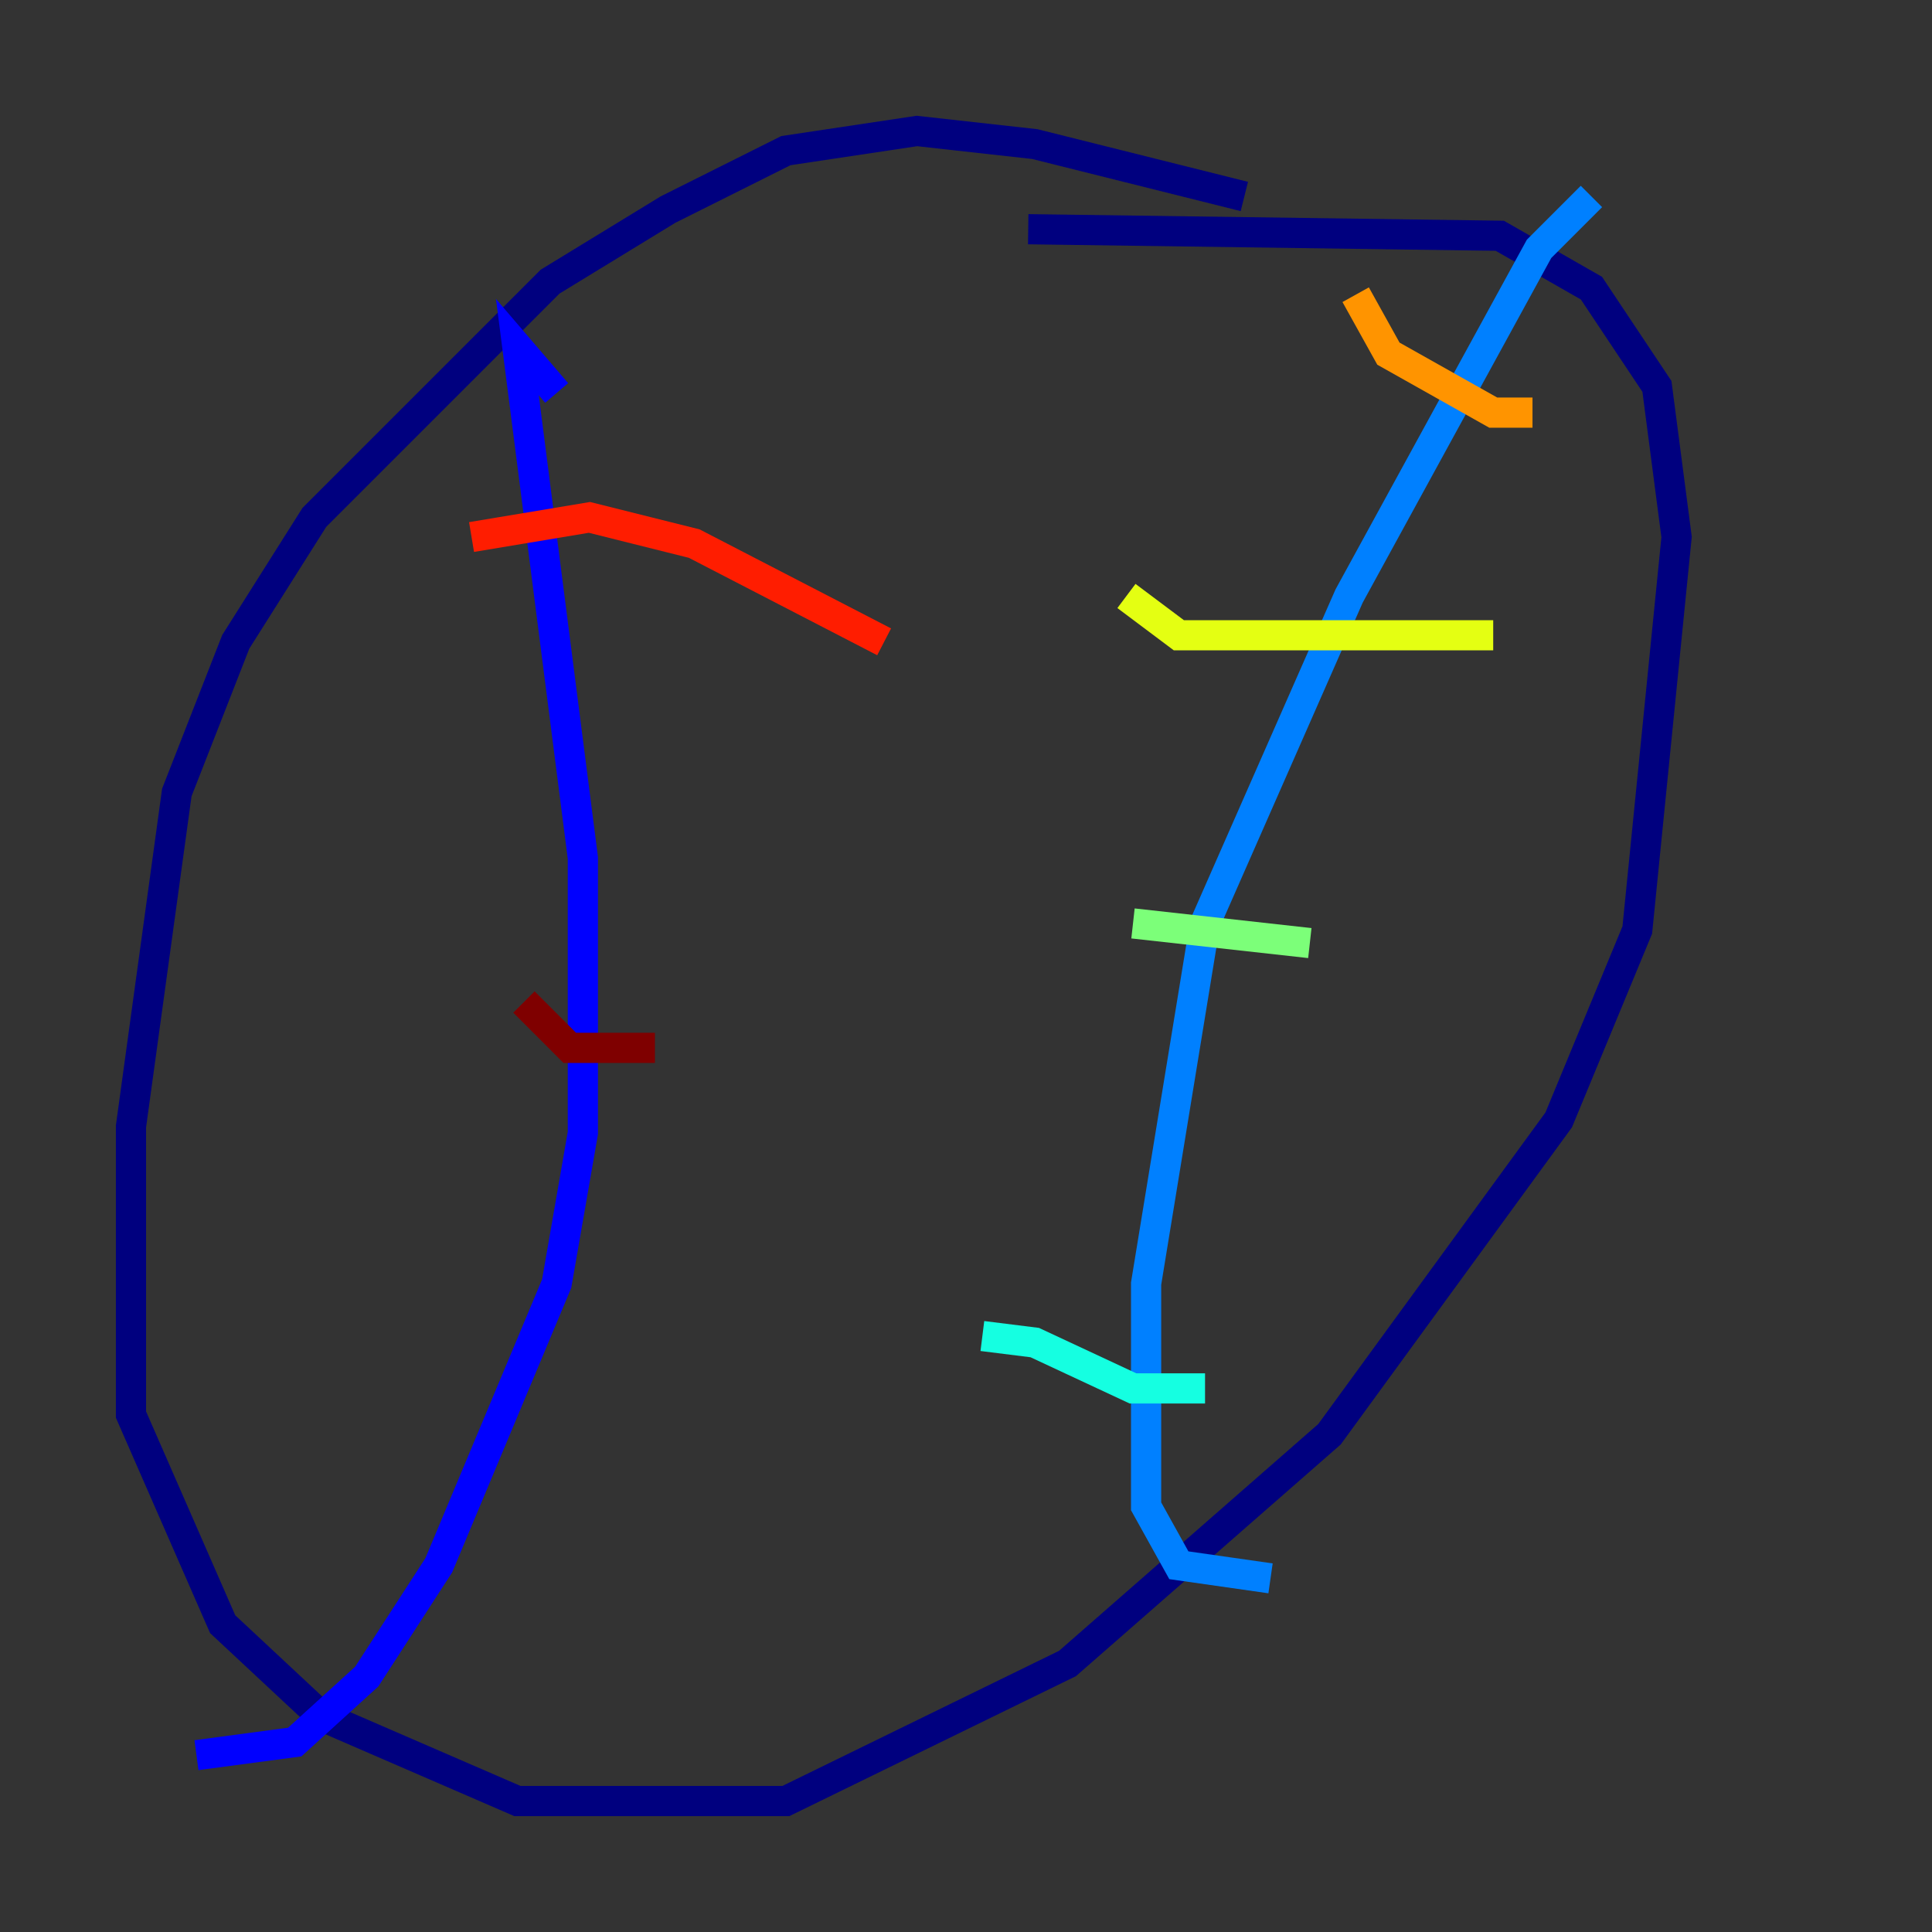 <?xml version="1.0" encoding="utf-8" ?>
<svg baseProfile="tiny" height="128" version="1.2" viewBox="0,0,128,128" width="128" xmlns="http://www.w3.org/2000/svg" xmlns:ev="http://www.w3.org/2001/xml-events" xmlns:xlink="http://www.w3.org/1999/xlink"><rect x="0" y="0" width="128" height="128" fill="#333333" stroke="none"/><defs /><polyline fill="none" points="82.441,13.017 68.556,9.546 60.746,8.678 52.068,9.98 44.258,13.885 36.447,18.658 20.827,34.278 15.62,42.522 11.715,52.502 8.678,74.63 8.678,93.722 14.752,107.607 21.261,113.681 34.278,119.322 52.068,119.322 70.725,110.21 88.081,95.024 103.268,74.197 108.475,61.614 111.078,35.58 109.776,25.6 105.437,19.091 99.363,15.62 68.122,15.186" stroke="#00007f" stroke-width="2" /><polyline fill="none" points="36.881,26.034 34.278,22.997 38.617,56.841 38.617,75.064 36.881,85.044 29.071,103.702 24.298,111.078 19.525,115.417 13.017,116.285" stroke="#0000ff" stroke-width="2" /><polyline fill="none" points="105.437,13.017 101.966,16.488 89.383,39.485 79.837,61.18 75.932,85.044 75.932,99.797 78.102,103.702 84.176,104.57" stroke="#0080ff" stroke-width="2" /><polyline fill="none" points="65.085,88.515 68.556,88.949 75.064,91.986 79.837,91.986" stroke="#15ffe1" stroke-width="2" /><polyline fill="none" points="75.064,61.18 86.78,62.481" stroke="#7cff79" stroke-width="2" /><polyline fill="none" points="74.63,39.485 78.102,42.088 98.929,42.088" stroke="#e4ff12" stroke-width="2" /><polyline fill="none" points="89.817,19.525 91.986,23.43 98.929,27.336 101.532,27.336" stroke="#ff9400" stroke-width="2" /><polyline fill="none" points="31.241,35.58 39.051,34.278 45.993,36.014 58.576,42.522" stroke="#ff1d00" stroke-width="2" /><polyline fill="none" points="34.712,66.386 37.749,69.424 43.39,69.424" stroke="#7f0000" stroke-width="2" /></svg>